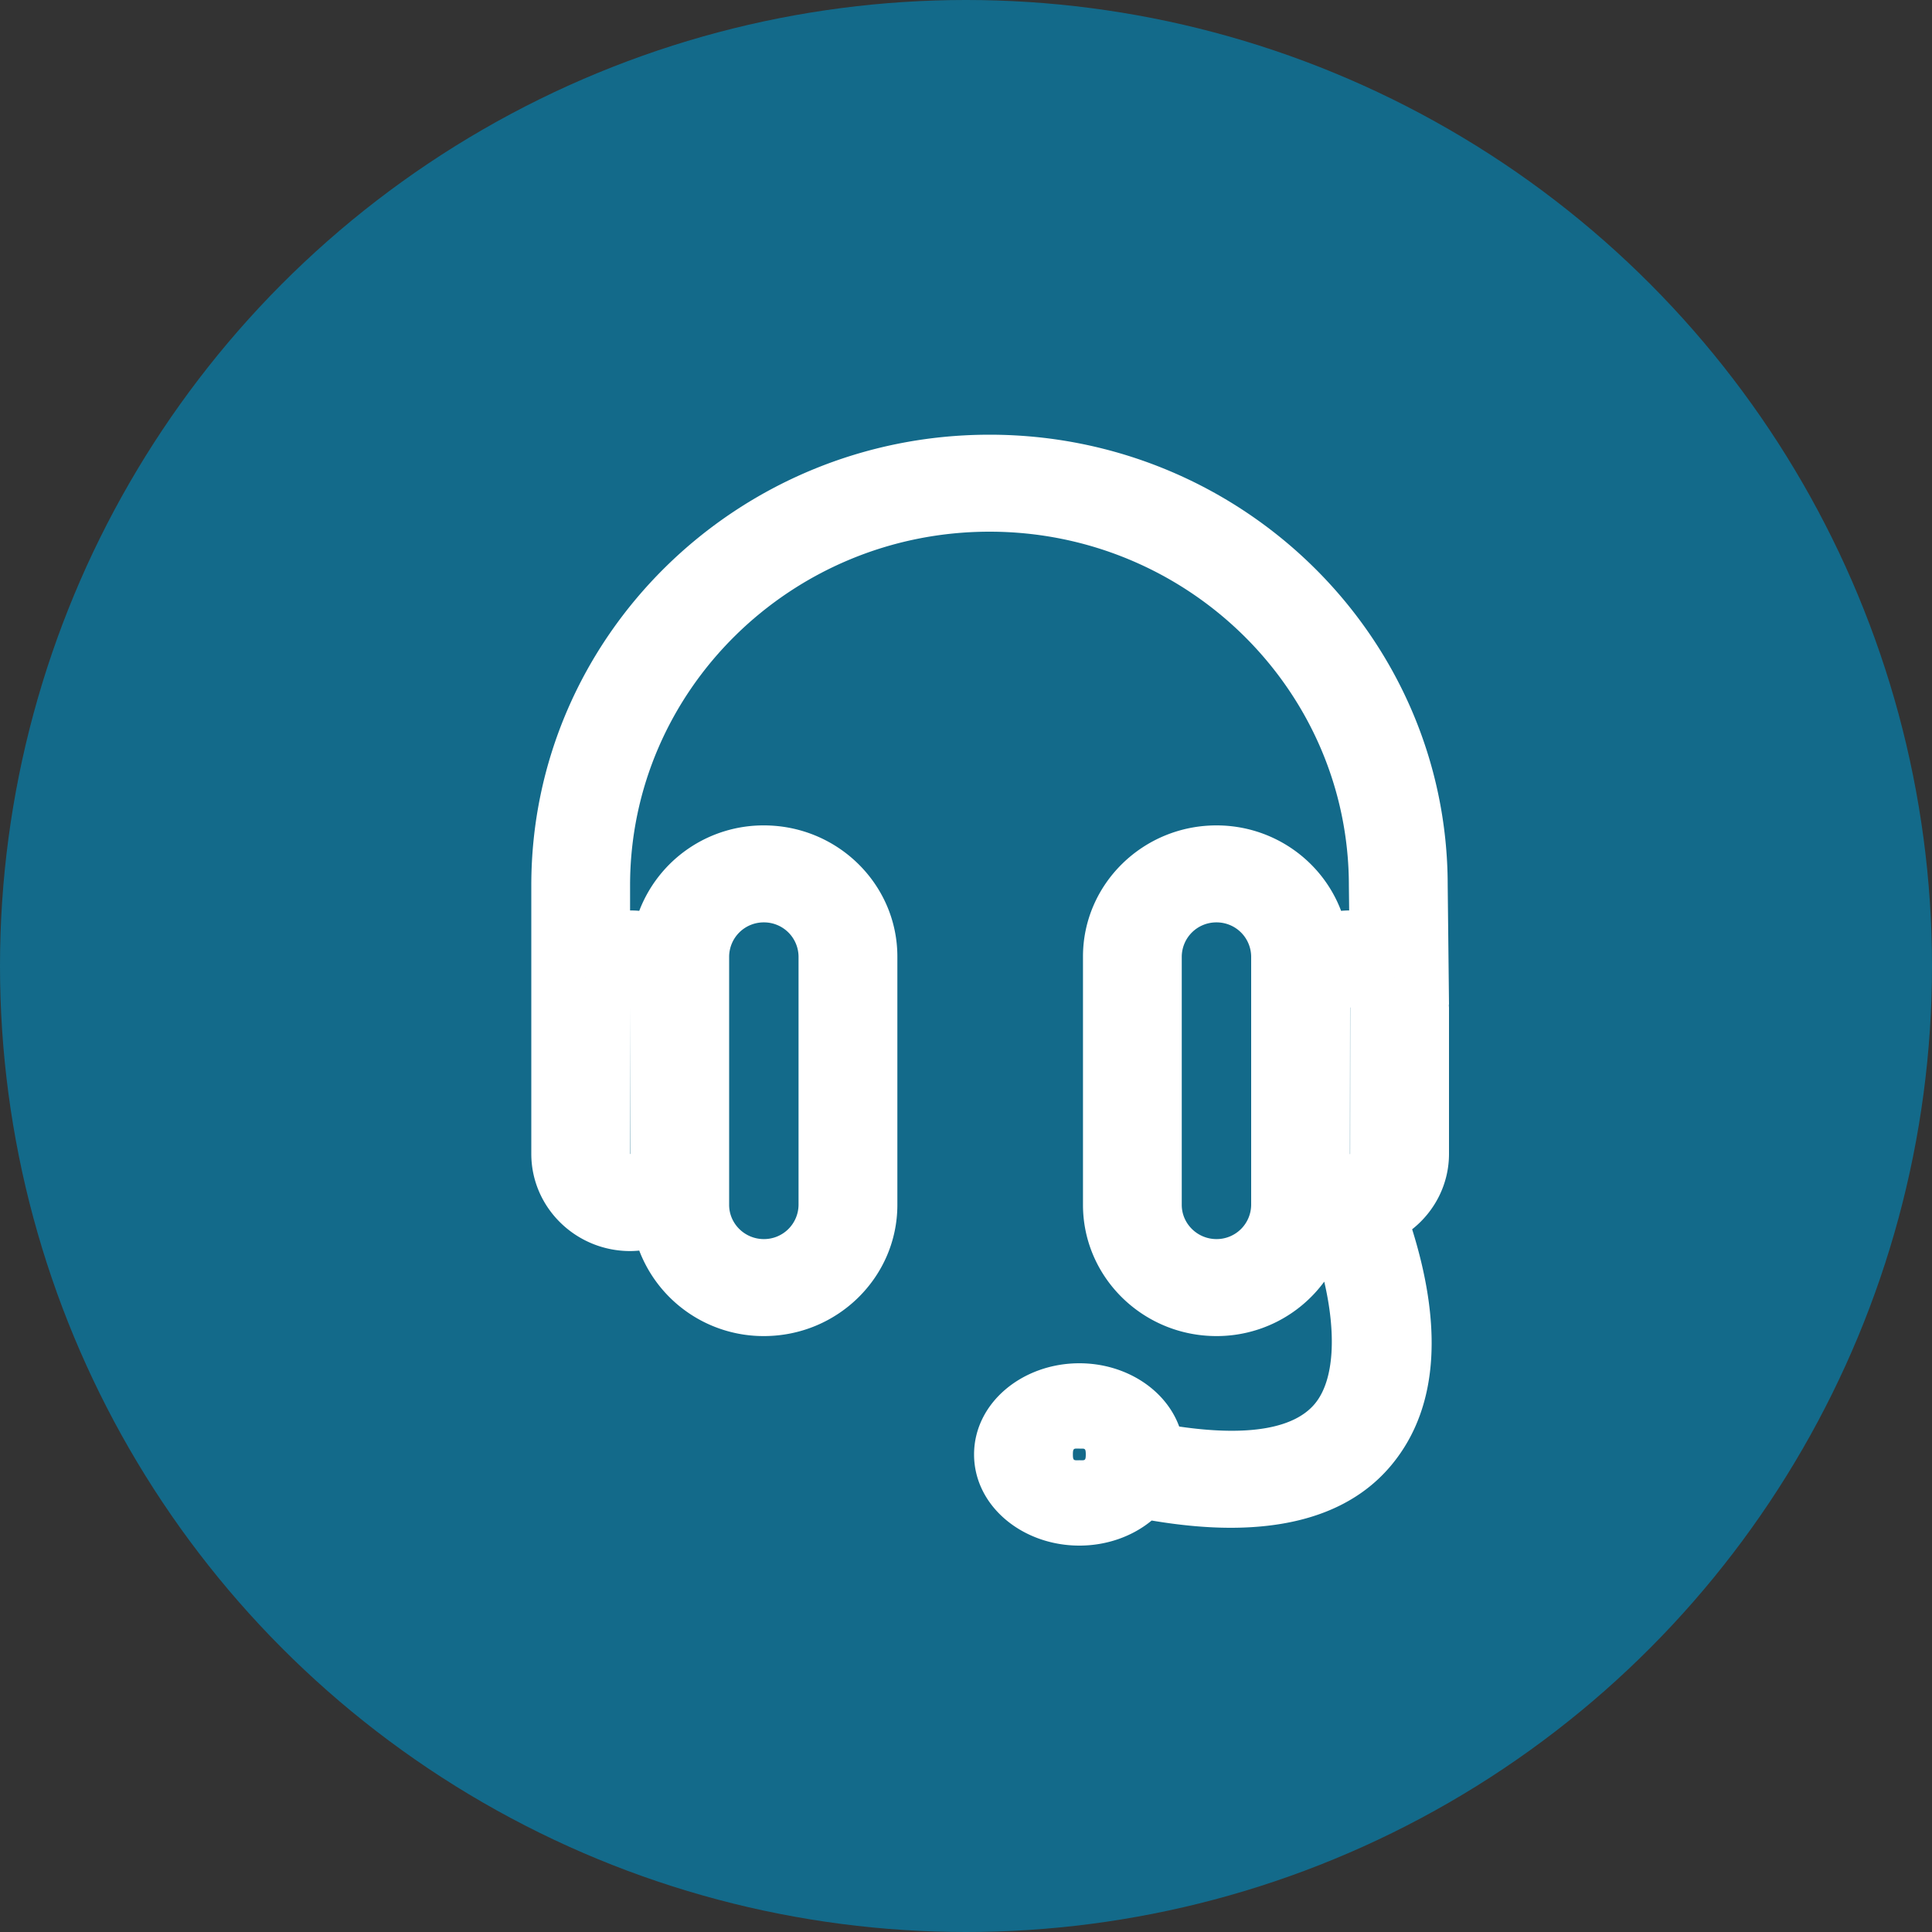 <svg xmlns="http://www.w3.org/2000/svg" width="40" height="40" viewBox="0 0 40 40">
    <rect x="0" y="0" width="40" height="40" fill="#333333" stroke="none"/>
    <g fill="none" fill-rule="evenodd">
        <circle cx="20" cy="20" r="20" fill="#136A8A"/>
        <path fill="#FFF" fill-rule="nonzero" d="M30 20.784c0 .01-.002.02-.003.029l.003.05v3.026c0 .62-.29 1.188-.763 1.562.583 1.865.612 3.63-.431 4.884-.724.87-1.852 1.296-3.326 1.296-.496 0-1.041-.05-1.636-.15-.4.33-.933.519-1.497.519-1.183 0-2.18-.824-2.18-1.887 0-1.064.997-1.888 2.18-1.888.951 0 1.783.536 2.067 1.31 1.458.213 2.39.03 2.807-.47.417-.5.44-1.483.196-2.53a2.762 2.762 0 0 1-2.231 1.127c-1.525 0-2.764-1.22-2.764-2.717v-5.14c0-1.497 1.239-2.716 2.764-2.716 1.175 0 2.187.73 2.58 1.769.055-.005.111-.008.167-.008l-.006-.514c0-4.042-3.338-7.328-7.44-7.328s-7.442 3.285-7.442 7.323v.519c.066 0 .128.002.19.008a2.754 2.754 0 0 1 2.58-1.769c1.525 0 2.764 1.219 2.764 2.717v5.139c0 1.498-1.24 2.717-2.764 2.717a2.754 2.754 0 0 1-2.58-1.77 2.063 2.063 0 0 1-.187.01c-1.13 0-2.048-.904-2.048-2.013V18.33C11 13.186 15.255 9 20.487 9c5.23 0 9.484 4.184 9.486 9.328L30 20.784zm-1.708-.773a.929.929 0 0 0-.707.01l-.68.29-.098-.72a1.634 1.634 0 0 0-1.621-1.407c-.907 0-1.646.728-1.646 1.622v5.139c0 .894.74 1.622 1.646 1.622.82 0 1.512-.605 1.621-1.408l.098-.72.68.29a.93.93 0 0 0 .162.052l.292.065.003.007.295-.133a.916.916 0 0 0 .545-.831v-3.002a4.963 4.963 0 0 1-.004-.098l.004-.03-.006-.52-.584-.228zm-4.894 10.051c-.036-.397-.48-.741-1.051-.741-.604 0-1.061.378-1.061.792 0 .413.457.792 1.06.792.365 0 .692-.144.888-.37l.187-.214-.023-.259zm-11.28-6.173a.926.926 0 0 0 1.297.841l.68-.29.098.72c.11.802.8 1.407 1.622 1.407.906 0 1.646-.728 1.646-1.622v-5.14c0-.893-.74-1.62-1.646-1.62-.821 0-1.513.604-1.622 1.406l-.098.72-.68-.29a.93.93 0 0 0-.716-.007l-.581.234v3.64zm2.978-4.083v5.139c0 .39.323.709.719.709a.715.715 0 0 0 .718-.71v-5.138a.715.715 0 0 0-.718-.709.715.715 0 0 0-.719.709zm-1.118 0c0-.995.823-1.804 1.837-1.804 1.013 0 1.836.81 1.836 1.804v5.139c0 .995-.823 1.804-1.836 1.804-1.014 0-1.837-.81-1.837-1.804v-5.14zm-.933 4.083c0 .002.003.004.003.004s.003-.002.003-.004v-3.027l-.006 3.027zm.003-4.127c.619 0 1.12.494 1.12 1.1v3.027c0 .606-.501 1.1-1.12 1.1a1.11 1.11 0 0 1-1.12-1.1v-3.027c0-.606.501-1.1 1.12-1.1zm9.299 10.23c-.109 0-.134-.017-.134.12 0 .138.025.121.134.121.108 0 .133.017.133-.12 0-.138-.025-.12-.133-.12zm0 1.095c-.655 0-1.251-.398-1.251-.974 0-.577.596-.975 1.25-.975.655 0 1.252.398 1.252.975 0 .576-.597.974-1.251.974zm3.557-6.142v-5.14a.715.715 0 0 0-.718-.708.715.715 0 0 0-.719.709v5.139c0 .39.324.709.719.709a.715.715 0 0 0 .718-.71zm1.118 0c0 .995-.823 1.804-1.836 1.804-1.014 0-1.836-.81-1.836-1.804v-5.14c0-.994.822-1.803 1.836-1.803 1.013 0 1.836.81 1.836 1.804v5.139zm.933-4.083c0-.002-.003-.004-.003-.004l-.003 3.03c0 .002.002.004-.01.004h.014l.002-3.03zm-1.123 3.027v-3.027c0-.606.501-1.1 1.12-1.1.619 0 1.12.494 1.12 1.1v3.027c0 .605-.5 1.098-1.124 1.1l-.017-.002a1.11 1.11 0 0 1-1.1-1.098z"/>
    </g>
</svg>
